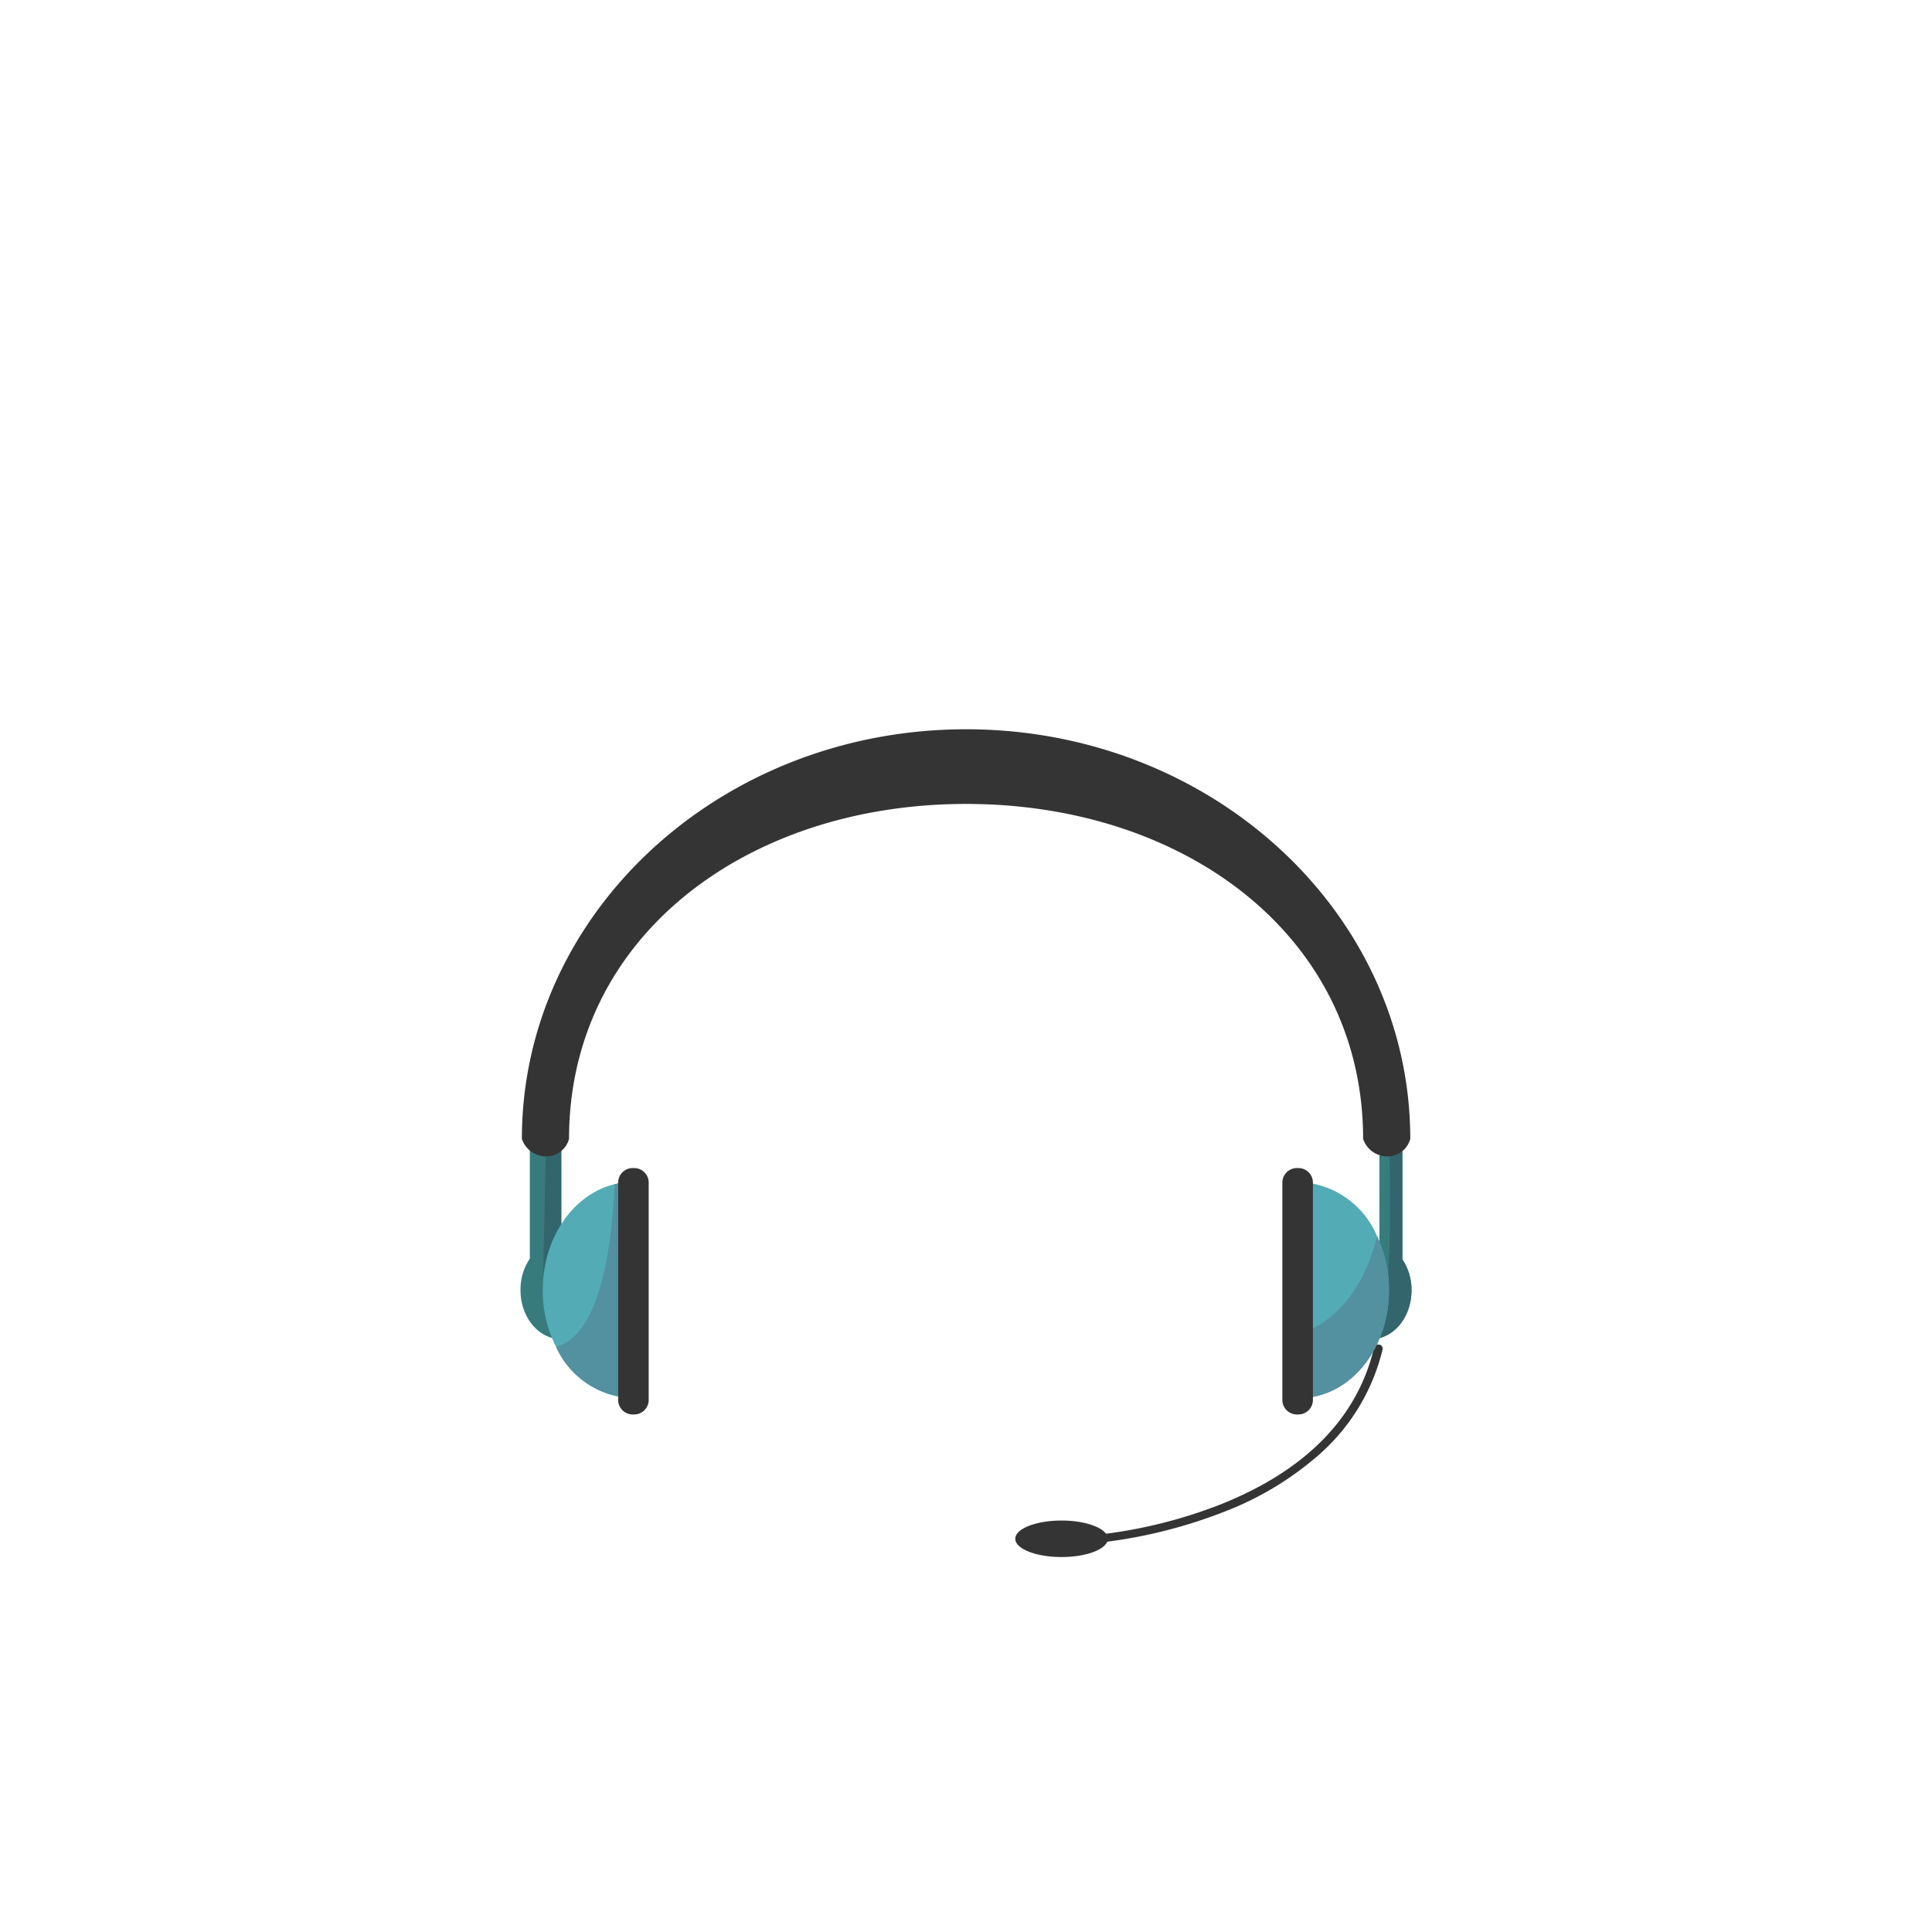 <svg id="Gooloos" xmlns="http://www.w3.org/2000/svg" width="150" height="150" viewBox="0 0 150 150"><path d="M42.913,96.438V83.66H41.135V97.722a4.288,4.288,0,0,0-.723,2.444c0,2.104,1.401,3.81,3.179,3.81v-7.62A2.696,2.696,0,0,0,42.913,96.438Z" style="fill:#387b7c"/><path d="M109.589,100.163c0,2.11-1.39,3.81-3.17,3.81v-7.62a2.868,2.868,0,0,1,.68.09v-12.78h1.78v14.11A4.266,4.266,0,0,1,109.589,100.163Z" style="fill:#387b7c"/><path d="M107.085,104.395a.34.34,0,0,0-.403.238c-1.289,5.43-5.296,9.524-11.91,12.167a37.603,37.603,0,0,1-8.904,2.278c-.432-.591-1.812-1.023-3.45-1.023-1.983,0-3.591.634-3.591,1.416s1.608,1.416,3.591,1.416c1.788,0,3.271-.515,3.545-1.19a38.383,38.383,0,0,0,9.061-2.316,24.383,24.383,0,0,0,7.473-4.516,15.776,15.776,0,0,0,4.847-8.097A.313.313,0,0,0,107.085,104.395Z" style="fill:#343434"/><path d="M109.589,100.163c0,2.11-1.39,3.81-3.17,3.81a14.317,14.317,0,0,0,1.35-5.01c.3-3.93.07-11.35.07-11.35s.43.09,1.04.22v9.94A4.266,4.266,0,0,1,109.589,100.163Z" style="fill:#33656d"/><polygon points="42.362 89.781 42.147 100.501 43.59 95.993 43.59 88.563 42.362 89.781" style="fill:#33656d"/><path d="M75.006,56.62c-19.047,0-34.487,14.239-34.487,31.803a1.973,1.973,0,0,0,1.844,1.358A1.833,1.833,0,0,0,44.18,88.423c0-15.699,13.801-26.006,30.826-26.006s30.826,10.306,30.826,26.006a1.973,1.973,0,0,0,1.844,1.358,1.833,1.833,0,0,0,1.817-1.358C109.493,70.859,94.053,56.62,75.006,56.62Z" style="fill:#343434"/><path d="M49.119,91.773v16.78a6.767,6.767,0,0,1-5.95-3.99,9.61,9.61,0,0,1-1.03-4.4c0-4.06,2.37-7.45,5.58-8.22A5.897,5.897,0,0,1,49.119,91.773Z" style="fill:#53abb6"/><path d="M49.119,91.773v16.78a6.767,6.767,0,0,1-5.95-3.99c1.7-.42,4.1-2.79,4.55-12.62A5.897,5.897,0,0,1,49.119,91.773Z" style="fill:#5390a0"/><path d="M107.839,100.163c0,4.55-2.96,8.24-6.75,8.38a1.695,1.695,0,0,1-.23.01v-16.78a6.837,6.837,0,0,1,6.06,4.22A9.631,9.631,0,0,1,107.839,100.163Z" style="fill:#53abb6"/><path d="M107.839,100.163c0,4.55-2.96,8.24-6.75,8.38-.08-.12-.15-.23-.23-.34v-4.61c2.05-.69,4.78-2.56,6.06-7.6A9.631,9.631,0,0,1,107.839,100.163Z" style="fill:#5390a0"/><path d="M101.933,108.736a1.131,1.131,0,0,1-1.174,1.082h-.024a1.131,1.131,0,0,1-1.173-1.082V91.77a1.131,1.131,0,0,1,1.173-1.082h.024a1.131,1.131,0,0,1,1.174,1.082Z" style="fill:#343434"/><path d="M50.364,108.736a1.131,1.131,0,0,1-1.173,1.082h-.024a1.131,1.131,0,0,1-1.173-1.082V91.77a1.131,1.131,0,0,1,1.173-1.082h.024A1.131,1.131,0,0,1,50.364,91.77Z" style="fill:#343434"/></svg>